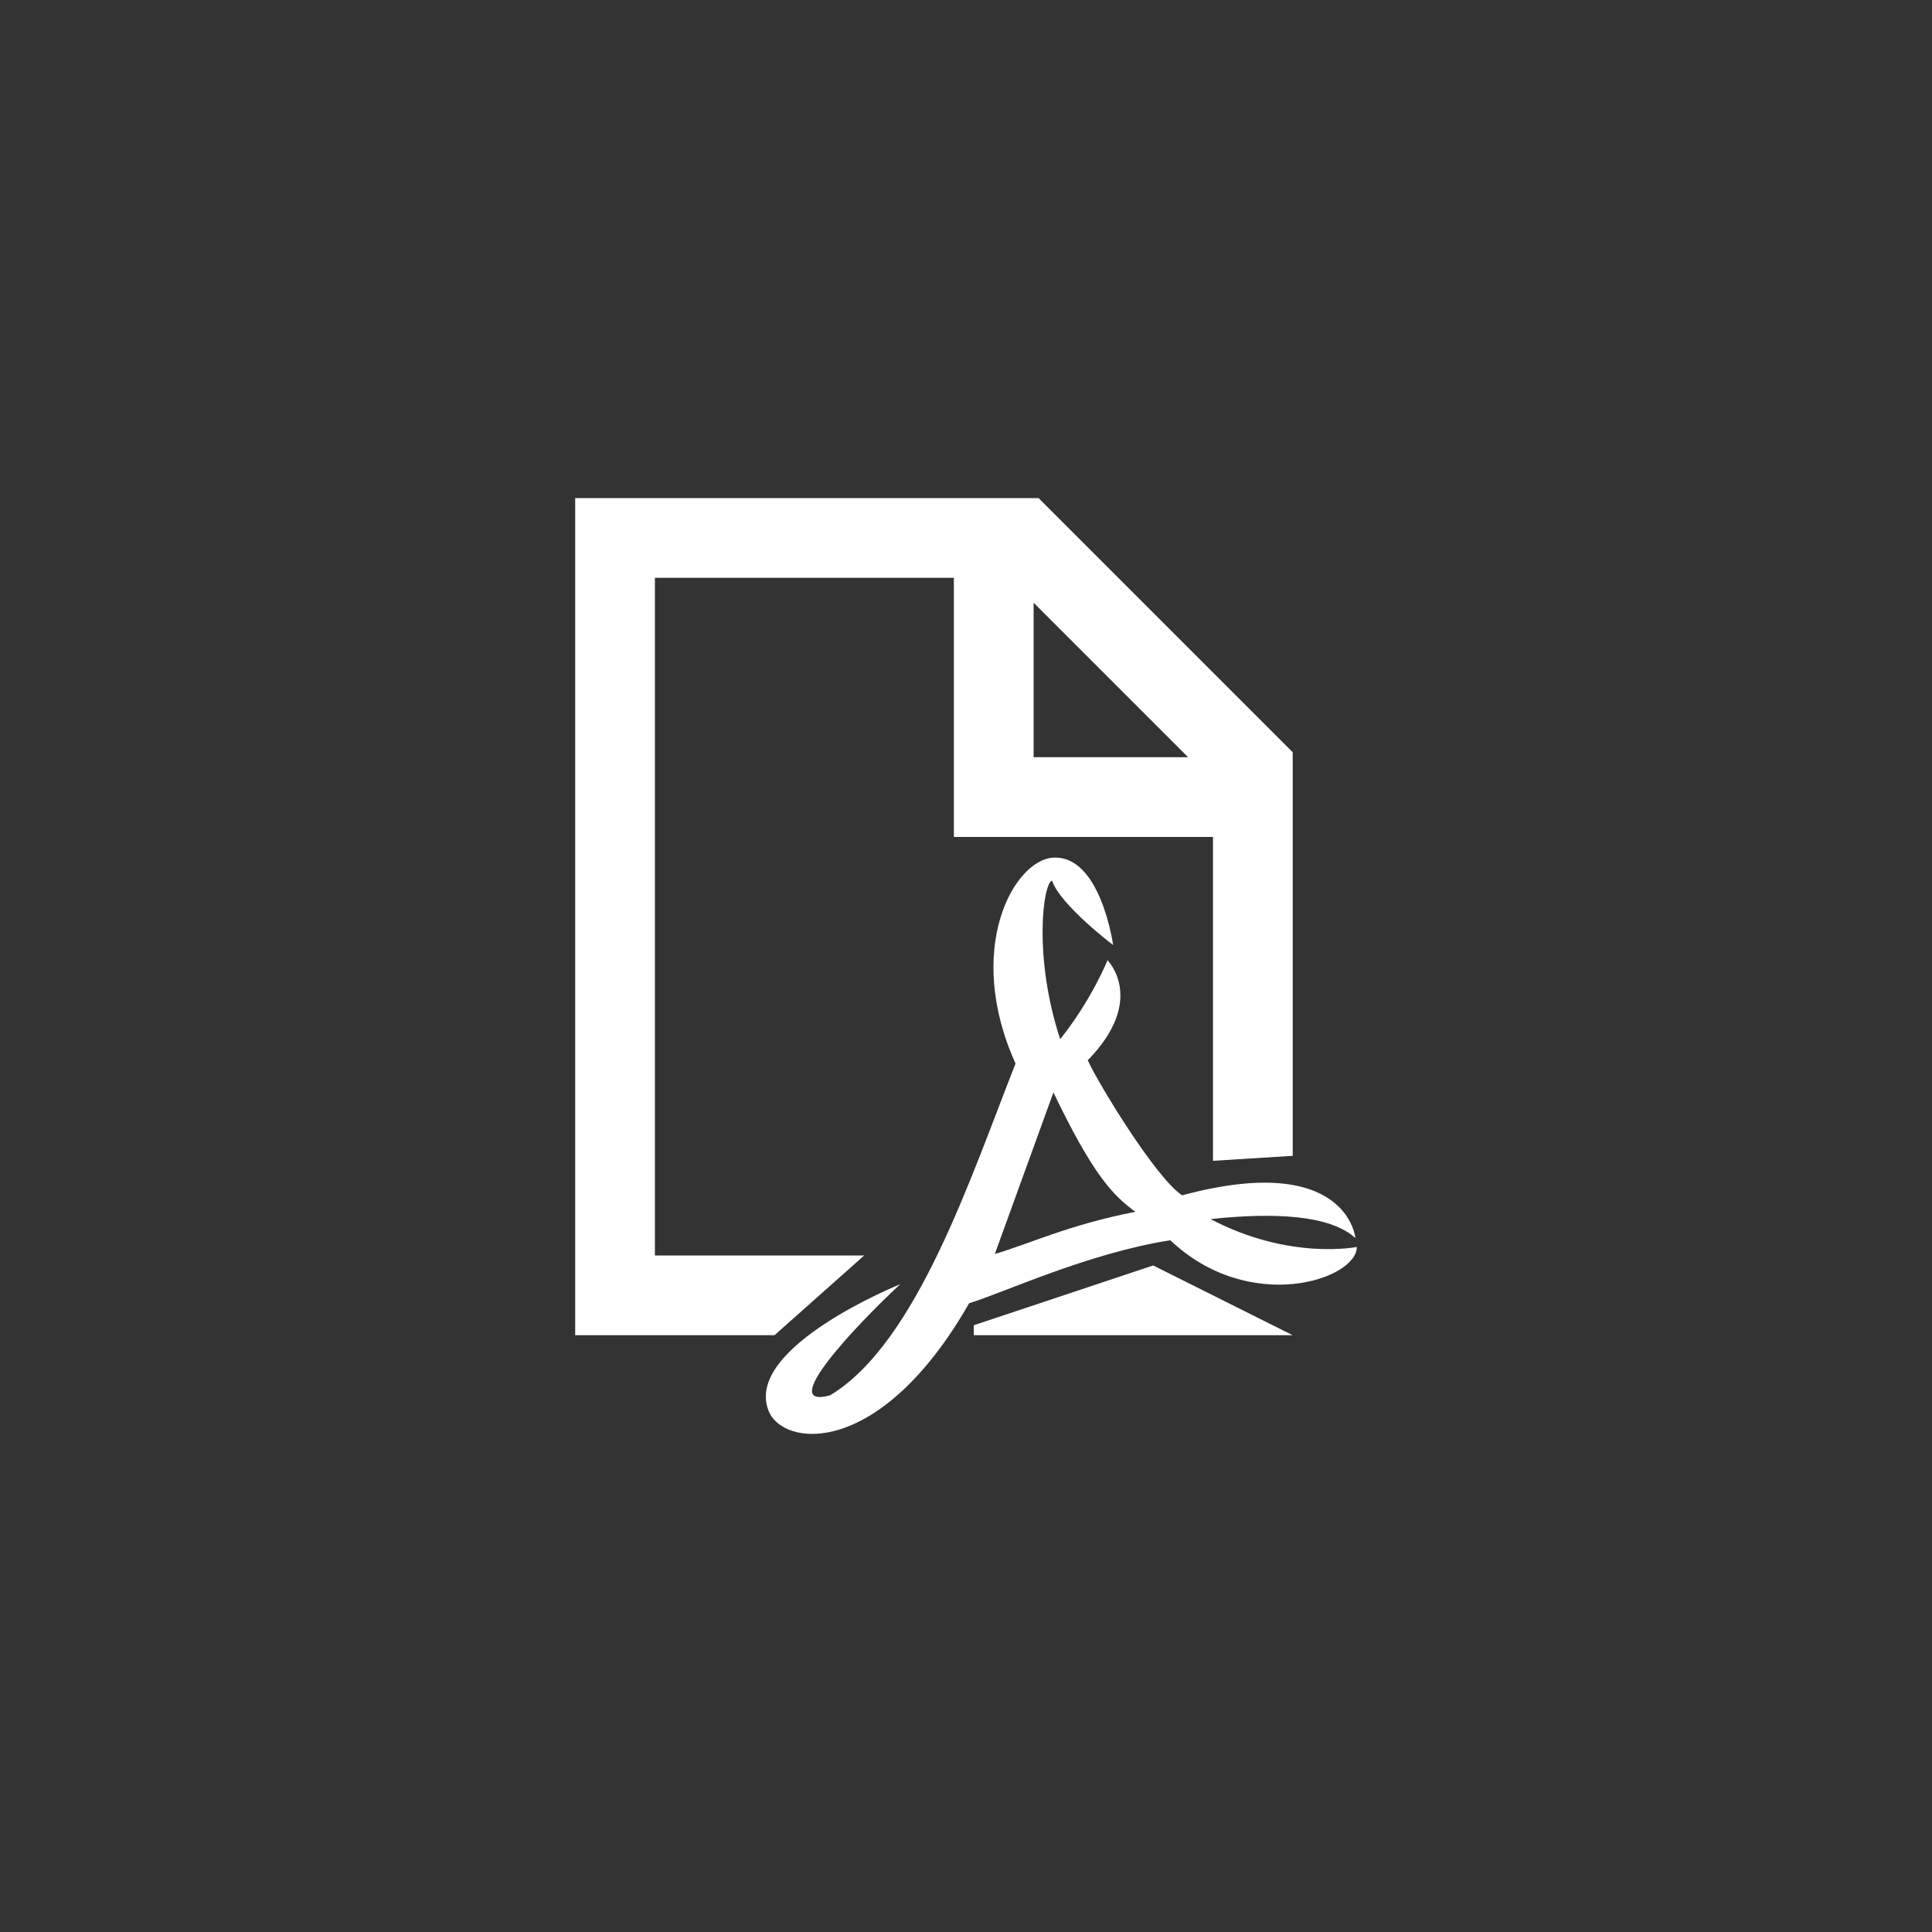 <?xml version="1.0" encoding="utf-8"?>
<!-- Generator: Adobe Illustrator 16.0.0, SVG Export Plug-In . SVG Version: 6.00 Build 0)  -->
<!DOCTYPE svg PUBLIC "-//W3C//DTD SVG 1.1//EN" "http://www.w3.org/Graphics/SVG/1.1/DTD/svg11.dtd">
<svg version="1.1" id="Layer_1" xmlns="http://www.w3.org/2000/svg" xmlns:xlink="http://www.w3.org/1999/xlink" x="0px" y="0px"
	 width="512px" height="512px" viewBox="0 0 512 512" enable-background="new 0 0 512 512" xml:space="preserve">
<rect x="0" y="0" width="512" height="512" fill="#333333" stroke="none"/>
<rect fill="none" width="512" height="512"/>
<path fill="#FFFFFF" d="M238.563,340.337c-11.814,10.972-32.873,33.317-18.588,29.443c23.026-13.84,37.413-58.231,49.153-87.923
	c-13.67-30.33-0.485-53.867,9.903-54.562c12.658-0.844,15.955,23.147,15.955,23.147s-14.025-10.603-16.171-17.065
	c-2.414,0.604-5.015,20.264,2.146,42.012c8.356-10.461,12.545-20.912,12.545-20.912s10.45,10.451-5.241,26.503
	c2.807,6.211,18.085,31.259,25.008,35.788c43.834-11.781,45.924,11.333,45.924,11.333c-6.768-6.18-21.742-6.814-38.383-5.029
	c20.989,11.028,38.759,7.381,38.759,7.381c0,8.636-28.432,18.111-49.426-1.774c-21.979,3.451-44.429,14.025-53.316,16.692
	c-23.735,41.478-49.694,38.187-53.232,28.283C197.324,356.931,238.563,340.337,238.563,340.337z M279.171,289.502l-15.526,42.804
	c9.114-2.61,19.188-7.624,37.248-11.168C295.043,316.872,289.761,311.59,279.171,289.502z M152.428,132h122.808l67.346,67.346
	v106.962l-21.128,1.32v-85.833h-68.666v-68.667h-79.231v179.59h55.462l-23.77,21.128h-52.82V132z M258.068,353.846v-2.641
	l47.538-15.846l36.975,18.486H258.068z M273.915,159.73v40.937h40.936L273.915,159.73z"/>
</svg>
